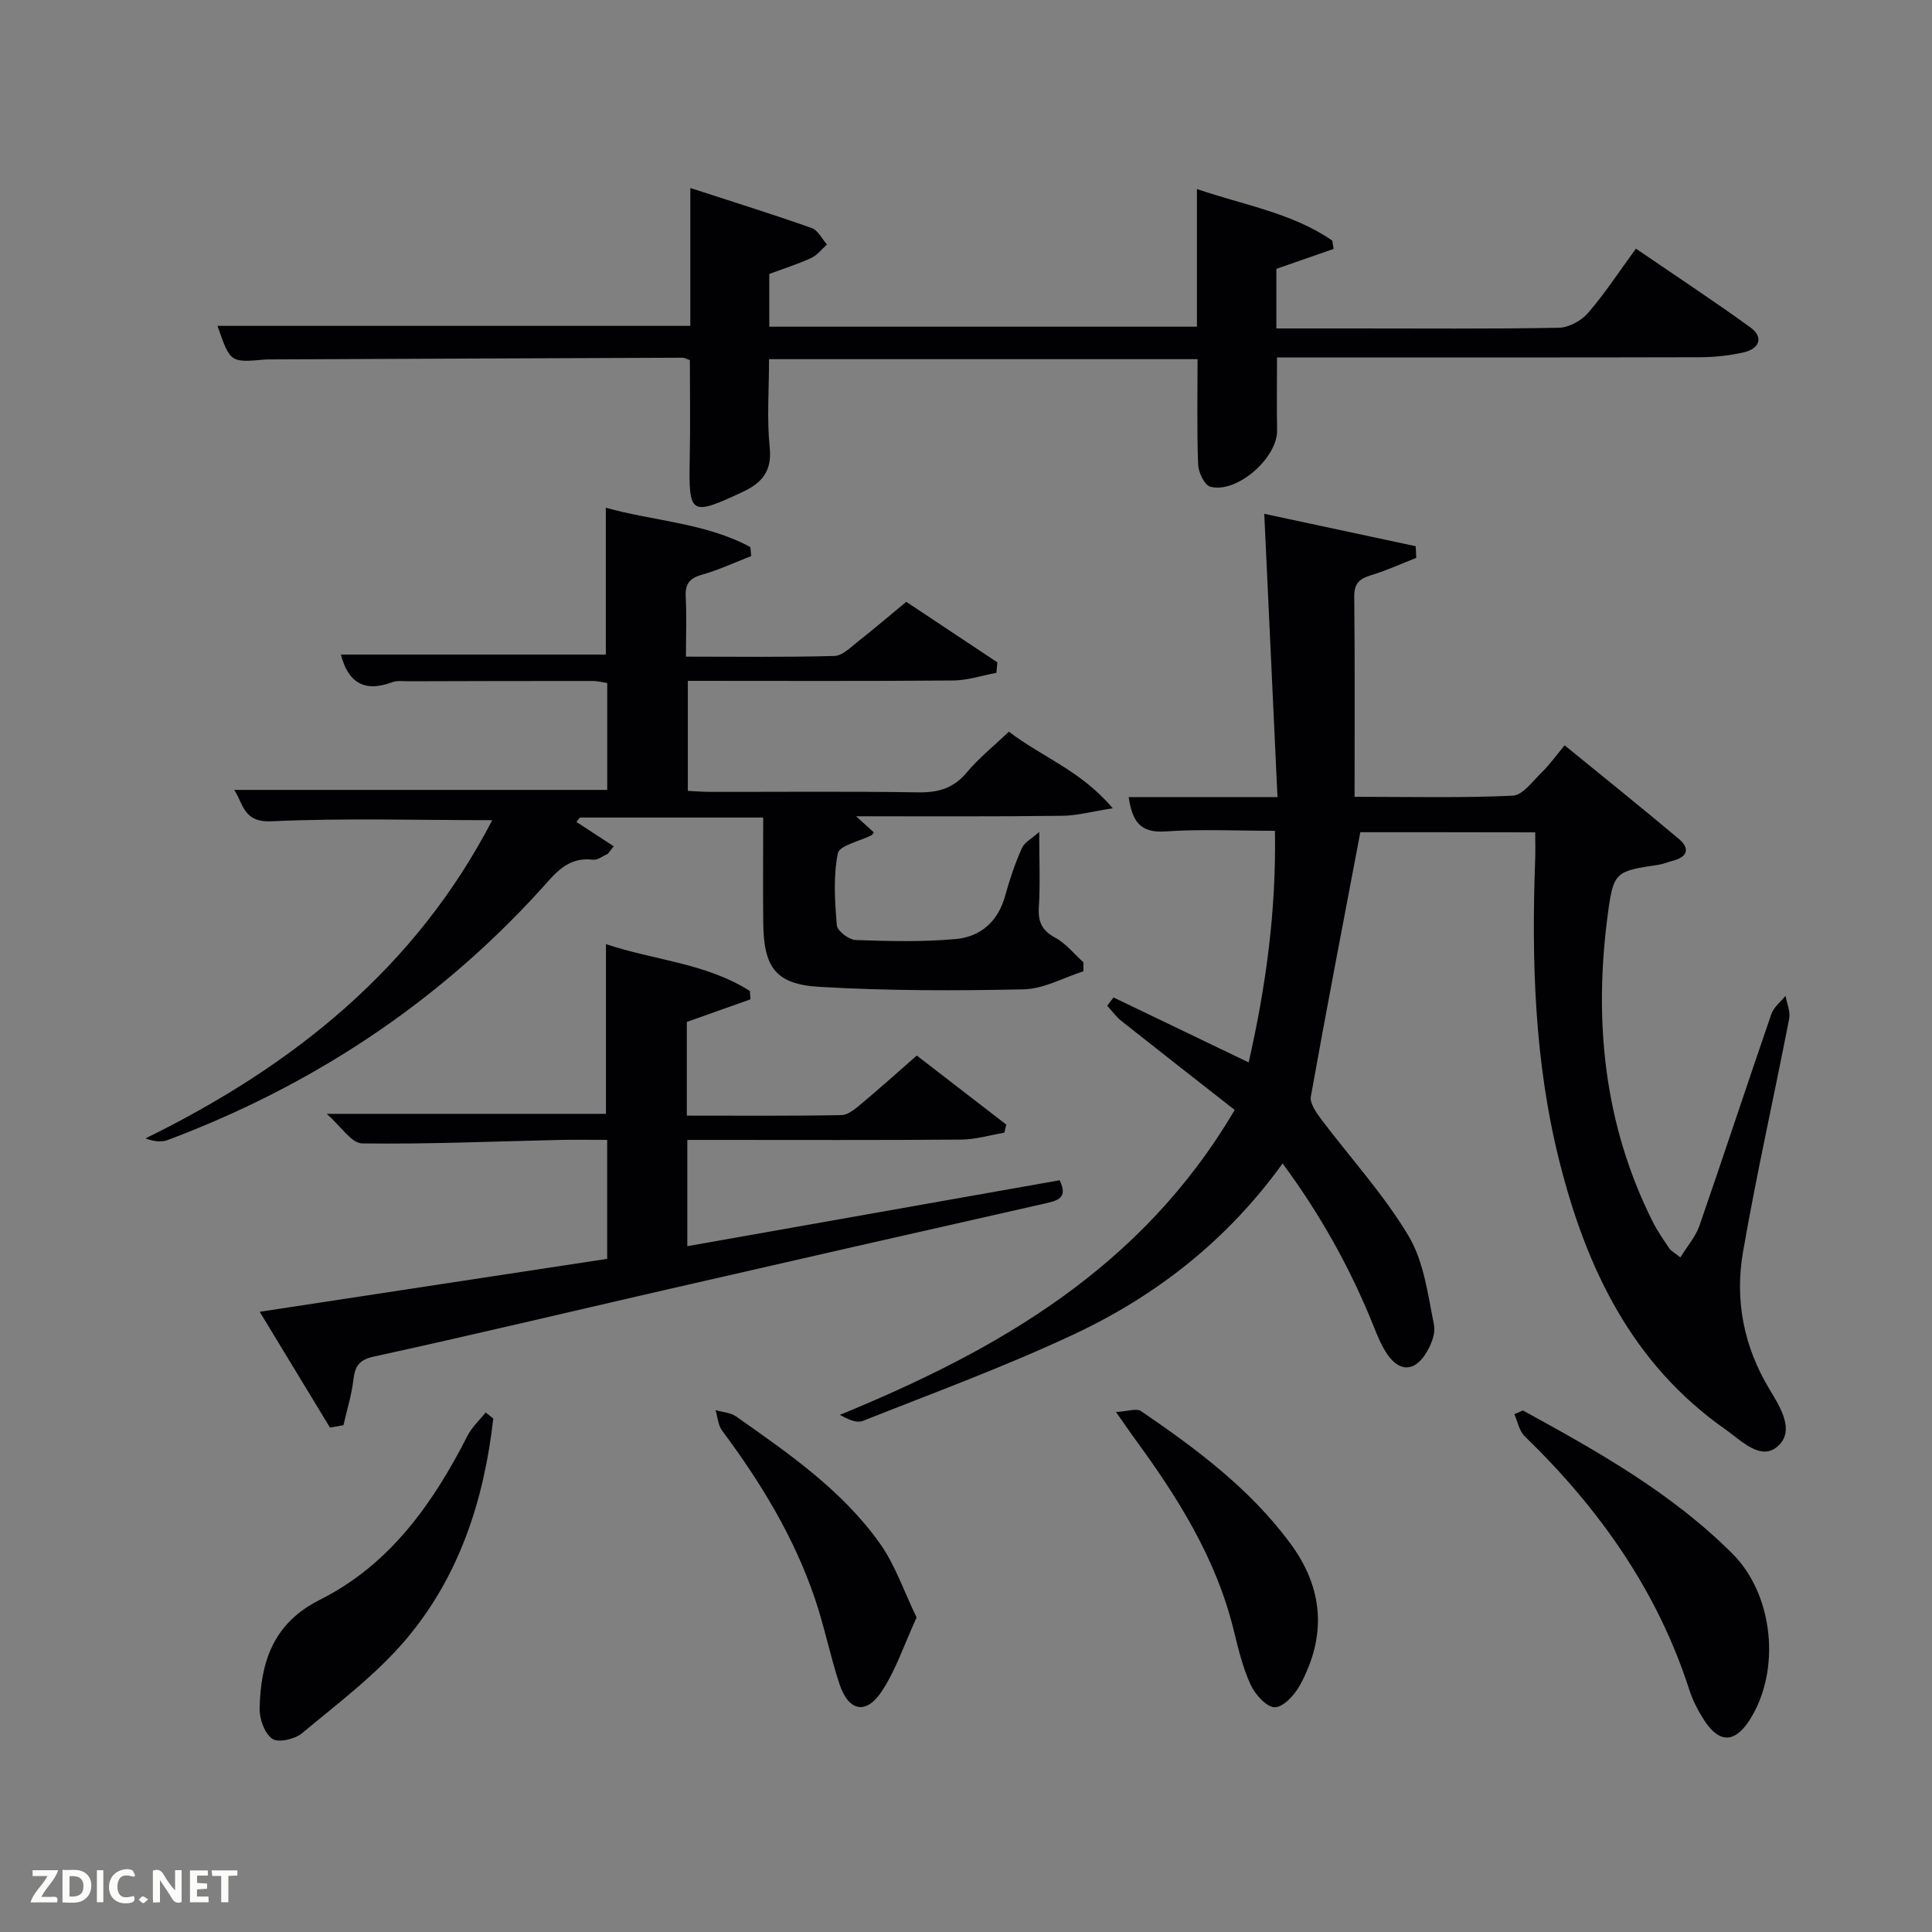 <svg enable-background="new 0 0 400 400" viewBox="0 0 400 400" xmlns="http://www.w3.org/2000/svg"><rect x="0" y="0" width="400" height="400" fill="#808080" stroke="none"/><g fill="#010104"><path d="m281.64 172.3c-3.52 18.59-7.01 36.63-10.24 54.71-.25 1.37 1.05 3.25 2.04 4.58 6.08 8.09 13.02 15.66 18.18 24.29 3.18 5.3 4 12.13 5.27 18.4.39 1.94-.74 4.61-1.98 6.39-2.36 3.36-5.27 3.19-7.64-.22-1.21-1.74-2.05-3.79-2.84-5.78-4.78-11.94-10.96-23.06-18.88-33.79-11.46 15.9-26.11 27.35-43.18 35.36-14.24 6.69-29.08 12.13-43.72 17.94-1.31.52-3.16-.34-4.76-1.25 32.86-13.48 62.52-30.46 81.74-63.13-7.85-6.15-15.66-12.24-23.43-18.4-1.12-.89-1.98-2.1-2.96-3.17.43-.57.87-1.15 1.3-1.72 9.17 4.41 18.33 8.81 27.98 13.45 3.54-15.56 5.74-31.32 5.44-47.95-7.84 0-15.32-.38-22.73.13-5.46.37-6.84-2.45-7.55-7.11h30.81c-.91-19.46-1.8-38.59-2.74-58.65 10.91 2.33 21.13 4.52 31.36 6.71.04.8.08 1.61.11 2.41-3.1 1.22-6.15 2.62-9.33 3.58-2.4.72-3.54 1.68-3.51 4.44.15 13.62.07 27.25.07 41.45 11.2 0 21.98.26 32.73-.23 2.08-.09 4.14-3 6.01-4.81 1.54-1.49 2.8-3.28 4.75-5.62 8.36 6.83 16.09 13.02 23.66 19.39 2.35 1.98 1.78 3.73-1.26 4.51-.96.25-1.89.66-2.86.81-9 1.39-9.42 1.33-10.62 10.4-2.91 22-.78 43.39 9.32 63.53.96 1.92 2.22 3.71 3.42 5.5.35.52.99.84 2.3 1.88 1.43-2.32 3.16-4.28 3.95-6.56 5.05-14.58 9.86-29.24 14.89-43.82.49-1.43 1.93-2.53 2.93-3.78.28 1.58 1.05 3.26.76 4.74-3.13 16.11-6.76 32.14-9.56 48.31-1.72 9.9.13 19.5 5.42 28.31 2.21 3.69 5.39 8.57 1.87 11.82-3.55 3.29-7.64-1.1-10.88-3.37-19.38-13.57-28.84-33.35-34.42-55.52-5.16-20.53-5.79-41.42-5.02-62.43.07-1.8.01-3.6.01-5.7-12.5-.03-24.74-.03-36.21-.03z"/><path d="m177.24 169c1.69 1.54 2.7 2.45 3.69 3.35-.29.35-.36.52-.49.58-2.43 1.24-6.65 2.1-6.98 3.75-.96 4.81-.62 9.95-.2 14.9.1 1.16 2.49 2.99 3.89 3.04 6.9.25 13.86.42 20.72-.2 5.13-.46 8.77-3.62 10.23-8.94.92-3.35 2.04-6.68 3.46-9.85.56-1.27 2.15-2.07 3.6-3.39 0 6.05.22 10.84-.08 15.6-.19 3.07.68 4.84 3.44 6.33 2.2 1.19 3.88 3.35 5.8 5.08 0 .61 0 1.23-.01 1.84-4.1 1.31-8.19 3.64-12.32 3.74-14.1.31-28.24.31-42.3-.51-9.17-.53-11.59-4.06-11.67-13.37-.07-7.13-.01-14.27-.01-21.69-12.9 0-25.42 0-37.94 0-.24.3-.48.61-.73.91 2.57 1.68 5.15 3.36 7.72 5.04-.4.52-.8 1.04-1.21 1.56-1.03.44-2.12 1.35-3.07 1.23-5.35-.68-7.91 2.95-10.97 6.32-21.47 23.55-47.37 40.56-77.15 51.73-1.31.49-2.9.26-4.54-.36 30.65-15.02 55.94-35.31 71.79-65.88-15.57 0-30.68-.46-45.73.23-5.81.27-5.77-3.59-7.69-6.5h77.23c0-7.21 0-14.48 0-22.12-.89-.13-1.98-.43-3.07-.43-12.66-.01-25.33.02-37.99.06-1.17 0-2.44-.19-3.48.2-5.81 2.19-9.15-.04-10.6-5.73h54.85c0-9.98 0-20.02 0-30.4 9.88 2.77 20.57 3.12 29.92 8.14.06.62.12 1.25.18 1.87-3.41 1.32-6.74 2.88-10.24 3.87-2.56.73-3.46 1.93-3.32 4.55.2 3.95.05 7.92.05 12.4 10.53 0 20.65.14 30.75-.14 1.66-.05 3.38-1.82 4.89-3.01 3.27-2.56 6.42-5.27 9.97-8.2 6.32 4.2 12.59 8.36 18.86 12.53-.06.72-.13 1.45-.19 2.17-3 .56-6 1.57-9 1.59-18.16.15-36.32.07-54.89.07v22.78c1.46.07 3.06.21 4.66.21 14.33.02 28.67-.13 42.99.1 4.13.06 7.29-.79 10.04-4.06 2.53-3.02 5.67-5.54 8.78-8.51 6.73 5.2 14.92 8.03 21.5 15.87-4.41.68-7.41 1.52-10.42 1.55-13.94.18-27.89.1-42.72.1z"/><path d="m159.22 74.36c0 6.35-.47 12.38.14 18.29.51 4.97-1.67 7.37-5.66 9.23-10.76 5.01-11.13 4.76-10.9-6.88.14-6.8.03-13.6.03-20.44-.62-.21-1.07-.5-1.52-.5-28.32.1-56.64.23-84.96.35-.5 0-1-.01-1.5.03-7.18.64-7.18.64-9.82-6.97h97.89c0-9.18 0-18.45 0-28.55 8.82 2.87 17.03 5.43 25.13 8.29 1.3.46 2.13 2.24 3.17 3.41-1.07.95-2 2.2-3.24 2.78-2.7 1.25-5.56 2.15-8.71 3.32v10.92h88.54c0-9.21 0-18.46 0-28.5 9.92 3.38 19.75 4.96 28.02 10.67.09.58.19 1.16.28 1.73-3.82 1.33-7.64 2.66-11.85 4.12v12.34h15.98c14.16 0 28.33.12 42.49-.14 2.07-.04 4.65-1.44 6.04-3.04 3.47-4.01 6.38-8.49 9.93-13.34 8.01 5.47 15.99 10.73 23.73 16.33 2.72 1.97 1.95 4.4-1.53 5.17-2.89.64-5.91.97-8.88.98-27.3.07-54.63.04-81.95.04-1.81 0-3.62 0-5.68 0 0 5.25-.07 10.17.02 15.1.1 5.7-8.36 13.15-13.84 11.66-1.21-.33-2.45-2.98-2.51-4.6-.27-7.14-.12-14.29-.12-21.8-29.57 0-58.95 0-88.72 0z"/><path d="m68.32 295.57c-4.66-7.68-9.32-15.36-14.55-23.98 24.69-3.76 48.2-7.34 71.94-10.96 0-8.13 0-16.05 0-24.63-3.29 0-6.56-.06-9.83.01-13.64.3-27.28.91-40.91.72-2.21-.03-4.37-3.54-7.33-6.12h57.82c0-11.44 0-22.83 0-35.14 9.93 3.34 20.7 3.92 29.8 9.71.04.57.08 1.15.12 1.72-4.37 1.55-8.74 3.1-13.18 4.68v19.4c10.81 0 21.42.09 32.02-.11 1.41-.03 2.93-1.36 4.16-2.39 3.81-3.18 7.5-6.5 11.43-9.94 6.34 4.89 12.43 9.59 18.53 14.3-.13.56-.27 1.11-.4 1.67-2.97.5-5.93 1.41-8.91 1.43-17 .14-34 .07-51 .07-1.81 0-3.61 0-5.73 0v22c25.82-4.57 51.42-9.11 77.08-13.65 1.85 3.78-.49 4.23-3.21 4.85-26.22 5.91-52.42 11.89-78.62 17.89-20.05 4.6-40.07 9.38-60.17 13.77-3.24.71-3.89 2.15-4.23 4.93-.38 3.13-1.34 6.19-2.04 9.27-.92.16-1.85.33-2.79.5z"/><path d="m315.3 292.02c15.44 8.46 30.79 17.06 43.4 29.67 8.5 8.51 10.08 24.14 3.57 34.37-3.08 4.84-6.31 4.93-9.44.09-1.25-1.94-2.36-4.06-3.06-6.24-6.62-20.61-18.71-37.63-34.1-52.55-1.13-1.1-1.45-3.03-2.14-4.57.59-.25 1.18-.51 1.77-.77z"/><path d="m102.13 293.68c-1.91 16.93-7.07 32.82-18.22 45.91-6.17 7.24-14 13.1-21.37 19.25-1.48 1.24-4.93 2.03-6.17 1.16-1.6-1.12-2.67-4.13-2.62-6.3.22-9.56 2.75-17.61 12.49-22.49 14.42-7.23 23.38-19.87 30.54-33.93.91-1.79 2.49-3.23 3.76-4.84.54.42 1.07.83 1.59 1.24z"/><path d="m231.05 292.34c2.36-.12 4.24-.83 5.2-.18 11.42 7.8 22.48 16.02 30.85 27.32 6.98 9.41 7.57 19.24 2.06 29.38-1.09 2-3.4 4.57-5.2 4.61-1.69.04-4.09-2.63-5.02-4.64-1.64-3.56-2.57-7.49-3.52-11.33-3.67-15.01-11.73-27.72-20.72-39.96-.96-1.32-1.88-2.68-3.65-5.2z"/><path d="m189.77 334.88c-2.55 5.55-4.25 10.79-7.17 15.23-3.26 4.98-6.91 4.24-8.79-1.43-1.93-5.82-3.12-11.89-5.09-17.7-4.31-12.73-11.22-24.06-19.22-34.79-.84-1.12-.92-2.81-1.36-4.24 1.43.42 3.11.5 4.26 1.31 10.9 7.67 21.96 15.29 29.79 26.32 3.16 4.45 4.95 9.87 7.58 15.3z"/></g><path d="m37.59 393.81c-.92.31-1.52.05-2-.78-.7-1.2-1.52-2.34-2.47-3.78v4.59c-.55.03-.95.05-1.41.07-.03-.37-.06-.64-.06-.91 0-1.91 0-3.81 0-5.7 1.13-.41 1.77-.03 2.29.91.62 1.11 1.38 2.14 2.31 3.19v-4.2h1.35v6.61z" fill="#fbfcfa"/><path d="m12.94 393.88v-6.75c1.9.19 3.93-.54 5.37 1.29.8 1.01.78 2.88.03 3.97-1.37 1.97-3.4 1.51-5.4 1.49m1.45-1.22c2.04.12 2.92-.58 2.89-2.21-.03-1.51-.98-2.19-2.89-2z" fill="#fbfcfa"/><path d="m11.81 393.87h-5.49c.68-2.18 2.47-3.48 3.51-5.45h-3.08v-1.21h5.29c-.71 2.13-2.44 3.48-3.47 5.51.86 0 1.63.04 2.39-.01.79-.05 1.14.21.85 1.16" fill="#fbfcfa"/><path d="m39.33 393.86v-6.61h3.7v1.07h-2.22v1.52c.68.04 1.34.09 2.07.13v1.07c-.72.05-1.38.09-2.1.14v1.48h2.4v1.19h-3.85z" fill="#fbfcfa"/><path d="m27.71 388.56c-1.15-.3-2.46-.61-3.1.64-.37.73-.41 1.93-.06 2.67.63 1.35 1.99.93 3.17.68.35.94-.01 1.32-.93 1.46-1.62.25-3.05-.27-3.76-1.48-.72-1.24-.6-3.03.31-4.17.88-1.11 2.71-1.7 4-1.16.32.13.44.74.65 1.12-.1.08-.19.16-.28.24" fill="#fbfcfa"/><path d="m49.15 387.24v1.07c-.59.02-1.17.05-1.87.08v5.44h-1.48v-5.44h-1.85c-.05-.4-.08-.73-.13-1.15z" fill="#fbfcfa"/><path d="m20.06 387.21h1.33v6.62h-1.33z" fill="#fbfcfa"/><path d="m30.68 393.25c-.49.38-.8.79-1.05.76-.32-.05-.6-.45-.9-.7.26-.24.51-.64.8-.67.29-.04.62.3 1.15.61" fill="#fbfcfa"/></svg>